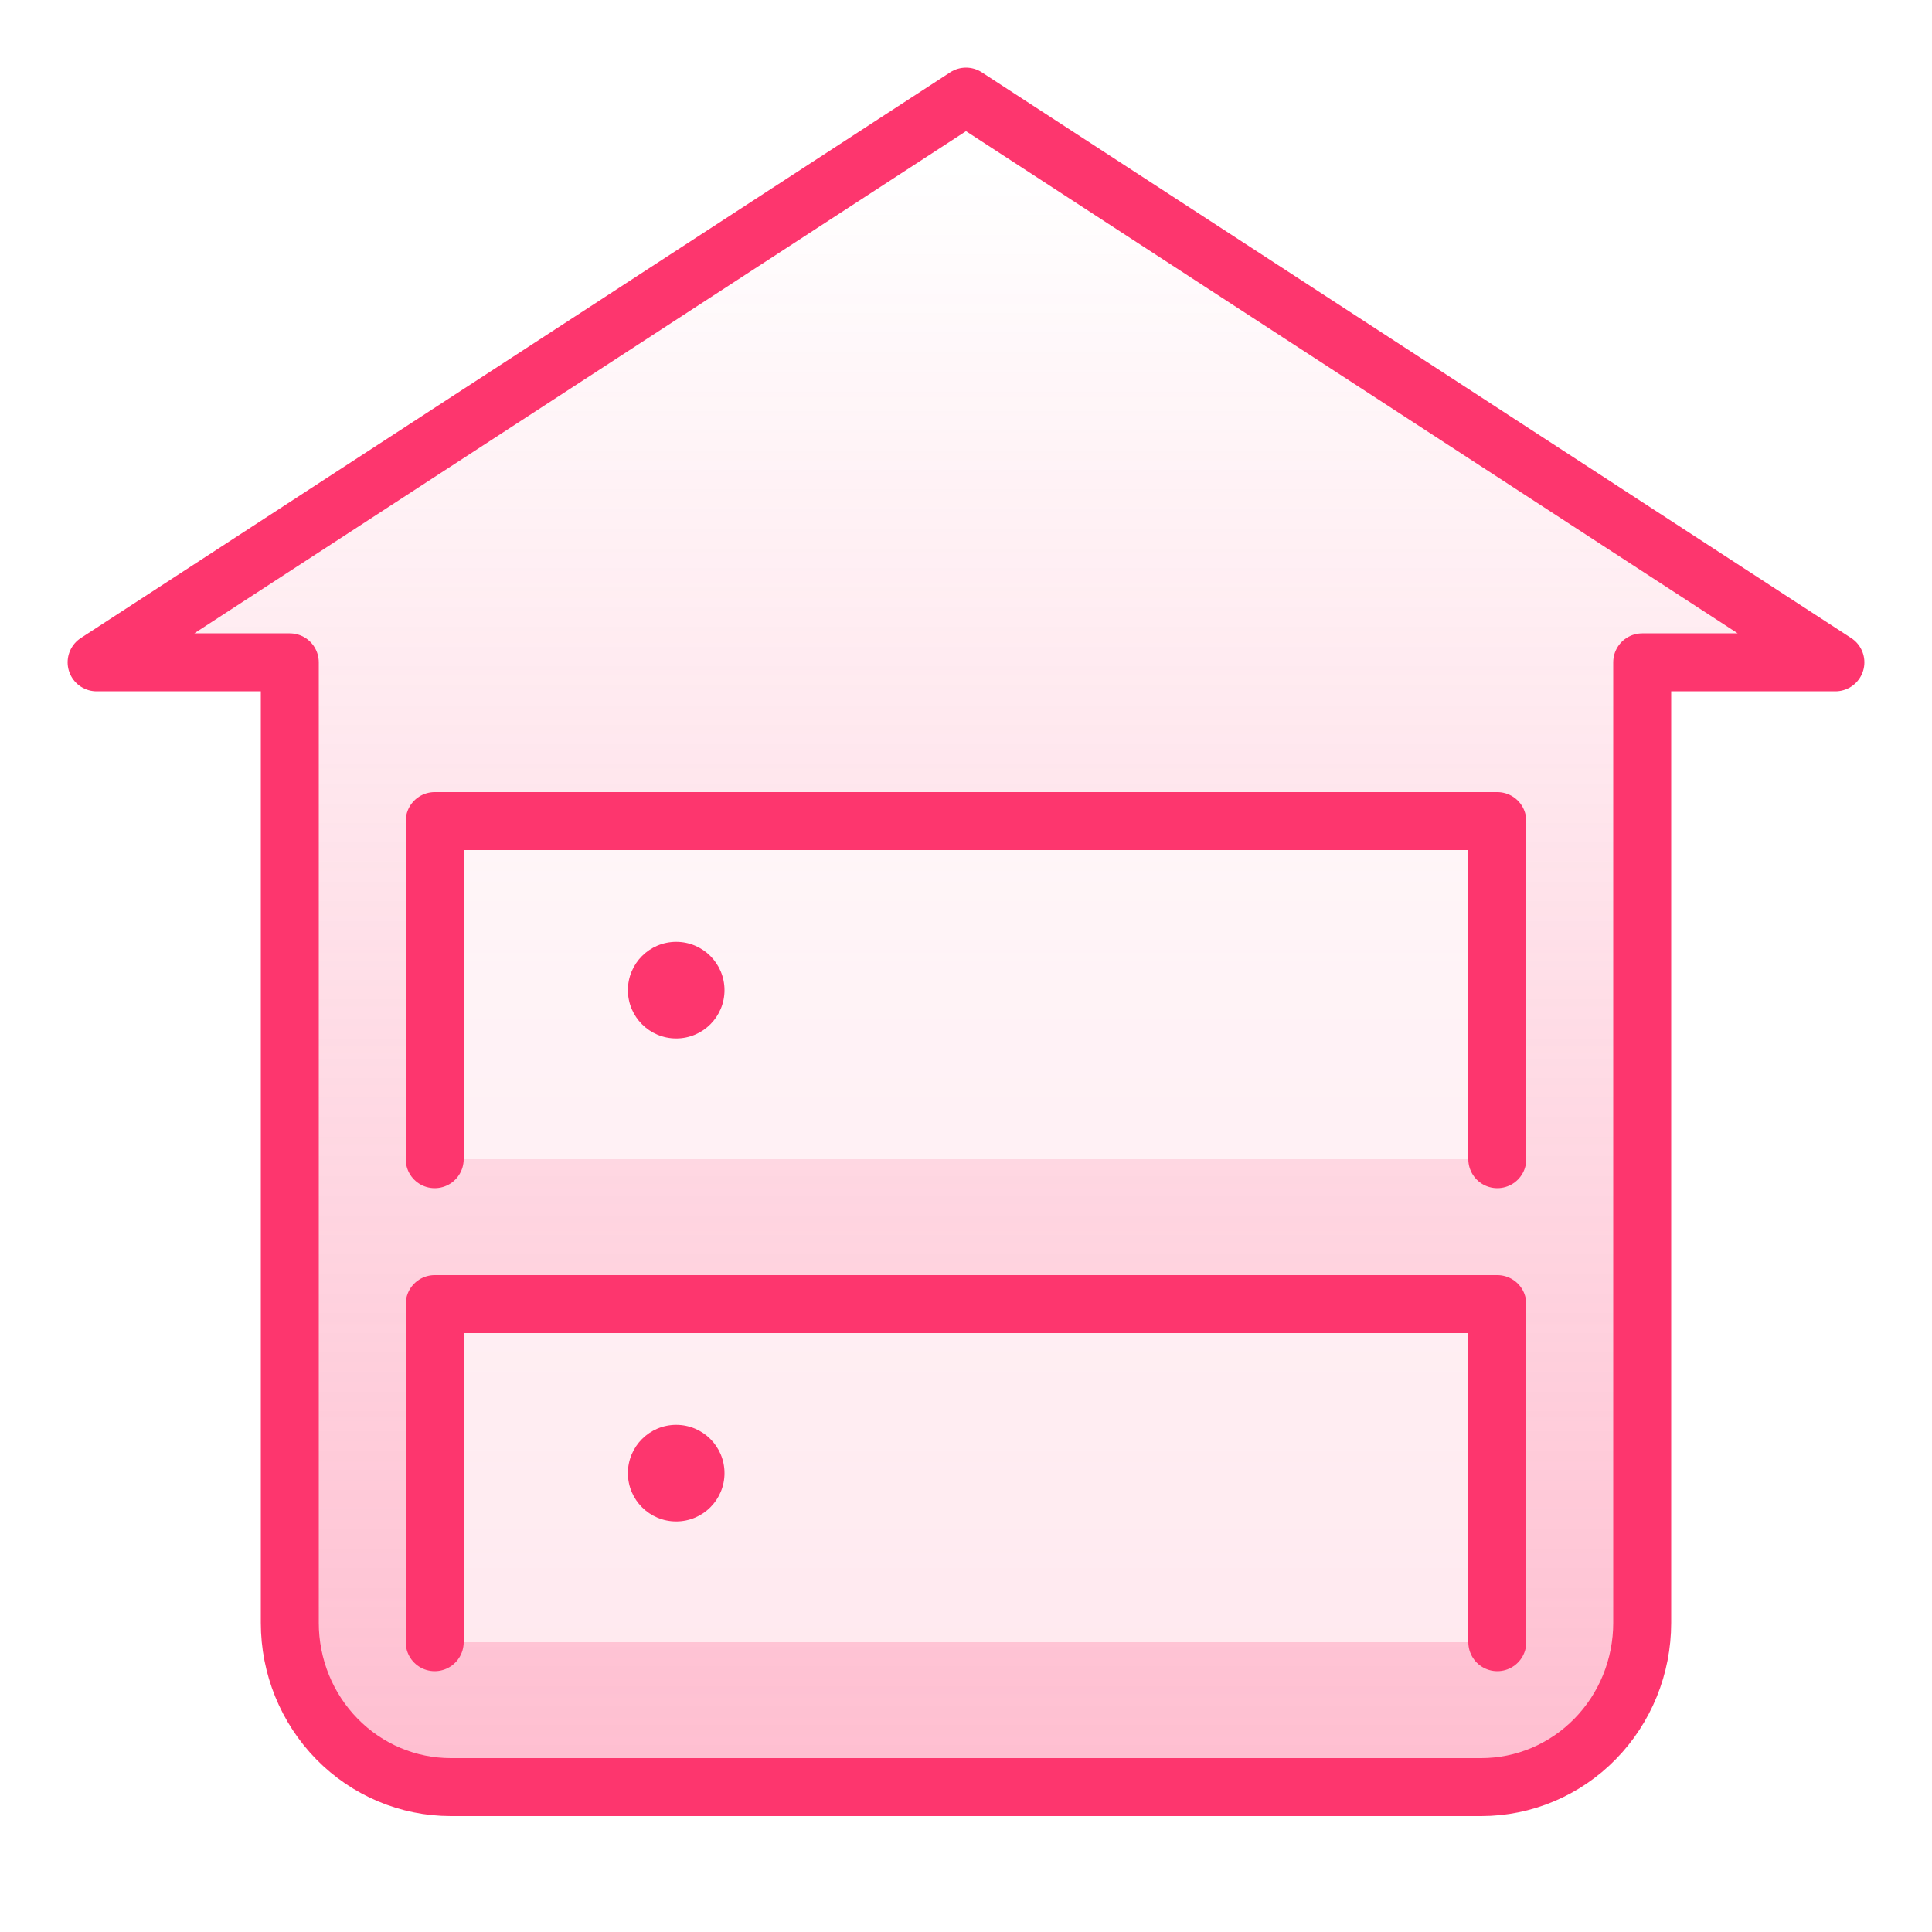 <svg width="40" height="40" viewBox="0 0 40 40" fill="none" xmlns="http://www.w3.org/2000/svg">
<path d="M6 13.713H2L20 2L38 13.713H34V33.6C34 34.502 33.649 35.367 33.024 36.004C32.399 36.642 31.551 37 30.667 37H9.333C8.449 37 7.601 36.642 6.976 36.004C6.351 35.367 6 34.502 6 33.6V13.713Z" fill="url(#paint0_linear_348_15744)" stroke="#FD366E" stroke-width="1.2" stroke-linecap="round" stroke-linejoin="round"/>
<g filter="url(#filter0_b_348_15744)">
<path d="M9 34V27H31V34" fill="white" fill-opacity="0.64"/>
<path d="M9 34V27H31V34" stroke="#FD366E" stroke-width="1.2" stroke-linecap="round" stroke-linejoin="round"/>
</g>
<g filter="url(#filter1_b_348_15744)">
<path d="M9 24V17H31V24" fill="white" fill-opacity="0.64"/>
<path d="M9 24V17H31V24" stroke="#FD366E" stroke-width="1.2" stroke-linecap="round" stroke-linejoin="round"/>
</g>
<circle cx="14" cy="20.5" r="1" fill="#FD366E"/>
<circle cx="14" cy="30.5" r="1" fill="#FD366E"/>
<defs>
<filter id="filter0_b_348_15744" x="2.4" y="20.4" width="35.199" height="20.199" filterUnits="userSpaceOnUse" color-interpolation-filters="sRGB">
<feFlood flood-opacity="0" result="BackgroundImageFix"/>
<feGaussianBlur in="BackgroundImageFix" stdDeviation="3"/>
<feComposite in2="SourceAlpha" operator="in" result="effect1_backgroundBlur_348_15744"/>
<feBlend mode="normal" in="SourceGraphic" in2="effect1_backgroundBlur_348_15744" result="shape"/>
</filter>
<filter id="filter1_b_348_15744" x="2.4" y="10.4" width="35.199" height="20.199" filterUnits="userSpaceOnUse" color-interpolation-filters="sRGB">
<feFlood flood-opacity="0" result="BackgroundImageFix"/>
<feGaussianBlur in="BackgroundImageFix" stdDeviation="3"/>
<feComposite in2="SourceAlpha" operator="in" result="effect1_backgroundBlur_348_15744"/>
<feBlend mode="normal" in="SourceGraphic" in2="effect1_backgroundBlur_348_15744" result="shape"/>
</filter>
<linearGradient id="paint0_linear_348_15744" x1="20.002" y1="3.428" x2="20.002" y2="36.578" gradientUnits="userSpaceOnUse">
<stop stop-color="#FD366E" stop-opacity="0"/>
<stop offset="1" stop-color="#FD366E" stop-opacity="0.32"/>
</linearGradient>
</defs>
</svg>

